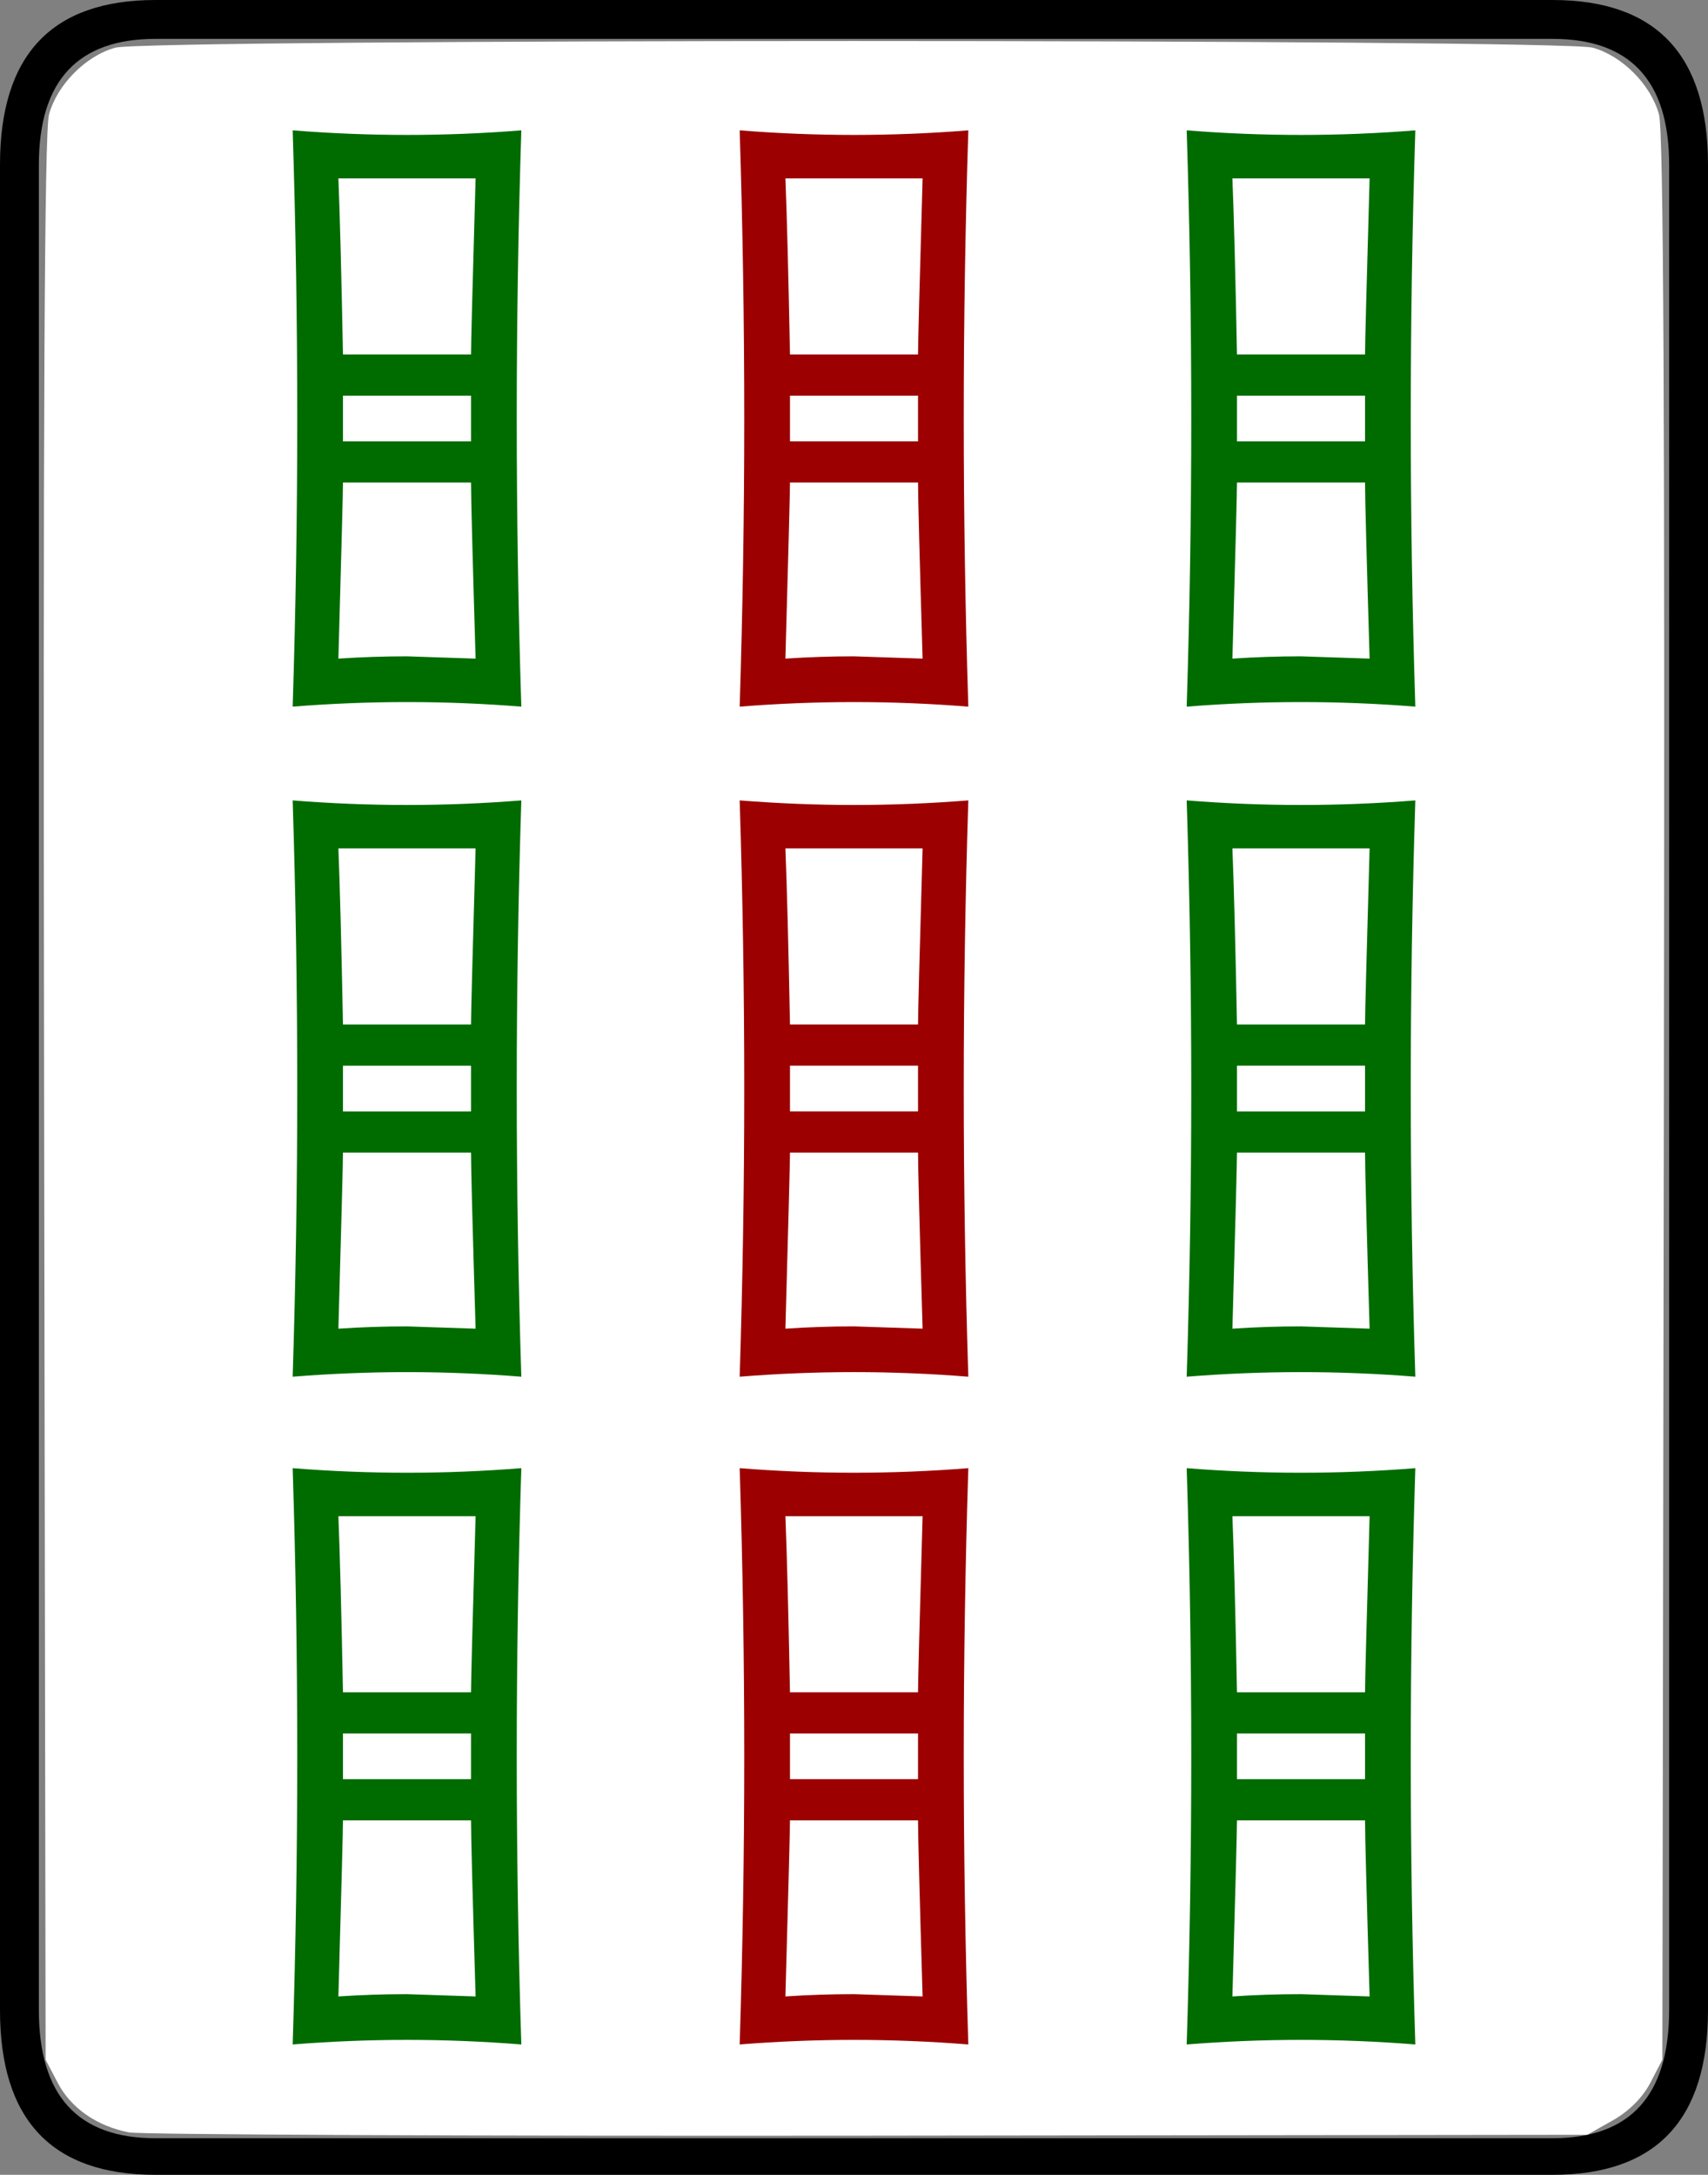 <svg xmlns="http://www.w3.org/2000/svg" width="74.7" height="95.1"><rect width="100%" height="100%" fill="#808080" stroke="none"/><path d="M74.7 87.9c0 4.8-2.267 7.2-6.8 7.2H6.8c-4.533 0-6.8-2.4-6.8-7.2V7.2C0 2.4 2.267 0 6.8 0h61.1c4.533 0 6.8 2.4 6.8 7.2v80.7m-1.7 0V7.2c0-3.667-1.7-5.5-5.1-5.5H6.8c-3.4 0-5.1 1.833-5.1 5.5v80.7c0 3.733 1.7 5.6 5.1 5.6h61.1c3.4 0 5.1-1.867 5.1-5.6" style="-inkscape-font-specification:Droid Serif" font-size="100" font-family="Droid Serif"/><path d="M5.633 93.245c-1.408-.28-2.528-1.06-3.108-2.167l-.53-1.01-.065-42.012c-.047-29.913.014-42.31.212-43.043.35-1.3 1.603-2.568 2.895-2.927 1.407-.39 63.22-.39 64.626 0 1.292.36 2.545 1.626 2.896 2.927.195.734.256 13.13.21 43.043l-.065 42.012-.527 1.01c-.336.644-.93 1.24-1.642 1.642l-1.115.63-31.44.038c-17.293.02-31.85-.044-32.35-.143z" fill="#fff"/><path d="M42.35 30.9c-1.667-.133-3.333-.2-5-.2-1.667 0-3.333.067-5 .2.133-4.2.2-8.4.2-12.6 0-4.2-.067-8.4-.2-12.6 1.667.133 3.333.2 5 .2 1.667 0 3.333-.067 5-.2-.133 4.2-.2 8.4-.2 12.6 0 4.2.067 8.4.2 12.6m-2-23.1h-6c.067 1.667.133 4.233.2 7.7h5.6c0-.467.067-3.033.2-7.7m-.2 11.5v-2h-5.6v2h5.6m.2 9.5c-.133-4.467-.2-7.033-.2-7.7h-5.6c0 .4-.067 2.967-.2 7.7 1-.067 2-.1 3-.1l3 .1m2 60.6c-1.667-.133-3.333-.2-5-.2-1.667 0-3.333.067-5 .2.133-4.2.2-8.4.2-12.6 0-4.2-.067-8.4-.2-12.6 1.667.133 3.333.2 5 .2 1.667 0 3.333-.067 5-.2-.133 4.2-.2 8.4-.2 12.6 0 4.2.067 8.4.2 12.6m-2-23.1h-6c.067 1.667.133 4.233.2 7.7h5.6c0-.467.067-3.033.2-7.7m-.2 11.5v-2h-5.6v2h5.6m.2 9.5c-.133-4.467-.2-7.033-.2-7.7h-5.6c0 .4-.067 2.967-.2 7.7 1-.067 2-.1 3-.1l3 .1m2-27.1c-1.667-.133-3.333-.2-5-.2-1.667 0-3.333.067-5 .2.133-4.2.2-8.4.2-12.6 0-4.2-.067-8.4-.2-12.6 1.667.133 3.333.2 5 .2 1.667 0 3.333-.067 5-.2-.133 4.2-.2 8.4-.2 12.6 0 4.2.067 8.4.2 12.6m-2-23.1h-6c.067 1.667.133 4.233.2 7.7h5.6c0-.467.067-3.033.2-7.7m-.2 11.5v-2h-5.6v2h5.6m.2 9.5c-.133-4.467-.2-7.033-.2-7.7h-5.6c0 .4-.067 2.967-.2 7.7 1-.067 2-.1 3-.1l3 .1" style="-inkscape-font-specification:Droid Serif" font-size="100" fill="#9c0000" font-family="Droid Serif"/><path style="-inkscape-font-specification:Droid Serif" d="M61.9 30.9c-1.667-.133-3.333-.2-5-.2-1.667 0-3.333.067-5 .2.133-4.2.2-8.4.2-12.6 0-4.2-.067-8.4-.2-12.6 1.667.133 3.333.2 5 .2 1.667 0 3.333-.067 5-.2-.133 4.2-.2 8.4-.2 12.6 0 4.2.067 8.4.2 12.6m-2-23.1h-6c.067 1.667.133 4.233.2 7.7h5.6c0-.467.067-3.033.2-7.7m-.2 11.5v-2h-5.6v2h5.6m.2 9.5c-.133-4.467-.2-7.033-.2-7.7h-5.6c0 .4-.067 2.967-.2 7.7 1-.067 2-.1 3-.1l3 .1m-37.1 2.1c-1.667-.133-3.333-.2-5-.2-1.667 0-3.333.067-5 .2.133-4.2.2-8.4.2-12.6 0-4.2-.067-8.4-.2-12.6 1.667.133 3.333.2 5 .2 1.667 0 3.333-.067 5-.2-.133 4.2-.2 8.4-.2 12.6 0 4.2.067 8.4.2 12.6m-2-23.1h-6c.067 1.667.133 4.233.2 7.7h5.6c0-.467.067-3.033.2-7.7m-.2 11.5v-2H15v2h5.6m.2 9.5c-.133-4.467-.2-7.033-.2-7.7H15c0 .4-.067 2.967-.2 7.7 1-.067 2-.1 3-.1l3 .1m41.1 60.6c-1.667-.133-3.333-.2-5-.2-1.667 0-3.333.067-5 .2.133-4.2.2-8.4.2-12.6 0-4.2-.067-8.4-.2-12.6 1.667.133 3.333.2 5 .2 1.667 0 3.333-.067 5-.2-.133 4.2-.2 8.4-.2 12.6 0 4.2.067 8.4.2 12.6m-2-23.1h-6c.067 1.667.133 4.233.2 7.7h5.6c0-.467.067-3.033.2-7.7m-.2 11.5v-2h-5.6v2h5.6m.2 9.5c-.133-4.467-.2-7.033-.2-7.7h-5.6c0 .4-.067 2.967-.2 7.7 1-.067 2-.1 3-.1l3 .1m2-27.1c-1.667-.133-3.333-.2-5-.2-1.667 0-3.333.067-5 .2.133-4.2.2-8.4.2-12.6 0-4.2-.067-8.4-.2-12.6 1.667.133 3.333.2 5 .2 1.667 0 3.333-.067 5-.2-.133 4.2-.2 8.4-.2 12.6 0 4.2.067 8.4.2 12.6m-2-23.1h-6c.067 1.667.133 4.233.2 7.7h5.6c0-.467.067-3.033.2-7.7m-.2 11.5v-2h-5.6v2h5.6m.2 9.5c-.133-4.467-.2-7.033-.2-7.7h-5.6c0 .4-.067 2.967-.2 7.7 1-.067 2-.1 3-.1l3 .1M22.8 89.4c-1.667-.133-3.333-.2-5-.2-1.667 0-3.333.067-5 .2.133-4.2.2-8.4.2-12.6 0-4.2-.067-8.4-.2-12.6 1.667.133 3.333.2 5 .2 1.667 0 3.333-.067 5-.2-.133 4.2-.2 8.4-.2 12.6 0 4.2.067 8.4.2 12.6m-2-23.1h-6c.067 1.667.133 4.233.2 7.7h5.6c0-.467.067-3.033.2-7.7m-.2 11.5v-2H15v2h5.6m.2 9.5c-.133-4.467-.2-7.033-.2-7.7H15c0 .4-.067 2.967-.2 7.7 1-.067 2-.1 3-.1l3 .1m2-27.1c-1.667-.133-3.333-.2-5-.2-1.667 0-3.333.067-5 .2.133-4.2.2-8.4.2-12.6 0-4.2-.067-8.4-.2-12.6 1.667.133 3.333.2 5 .2 1.667 0 3.333-.067 5-.2-.133 4.2-.2 8.4-.2 12.6 0 4.2.067 8.4.2 12.6m-2-23.1h-6c.067 1.667.133 4.233.2 7.7h5.6c0-.467.067-3.033.2-7.7m-.2 11.5v-2H15v2h5.6m.2 9.5c-.133-4.467-.2-7.033-.2-7.7H15c0 .4-.067 2.967-.2 7.7 1-.067 2-.1 3-.1l3 .1" font-size="100" fill="#006c00" font-family="Droid Serif"/></svg>